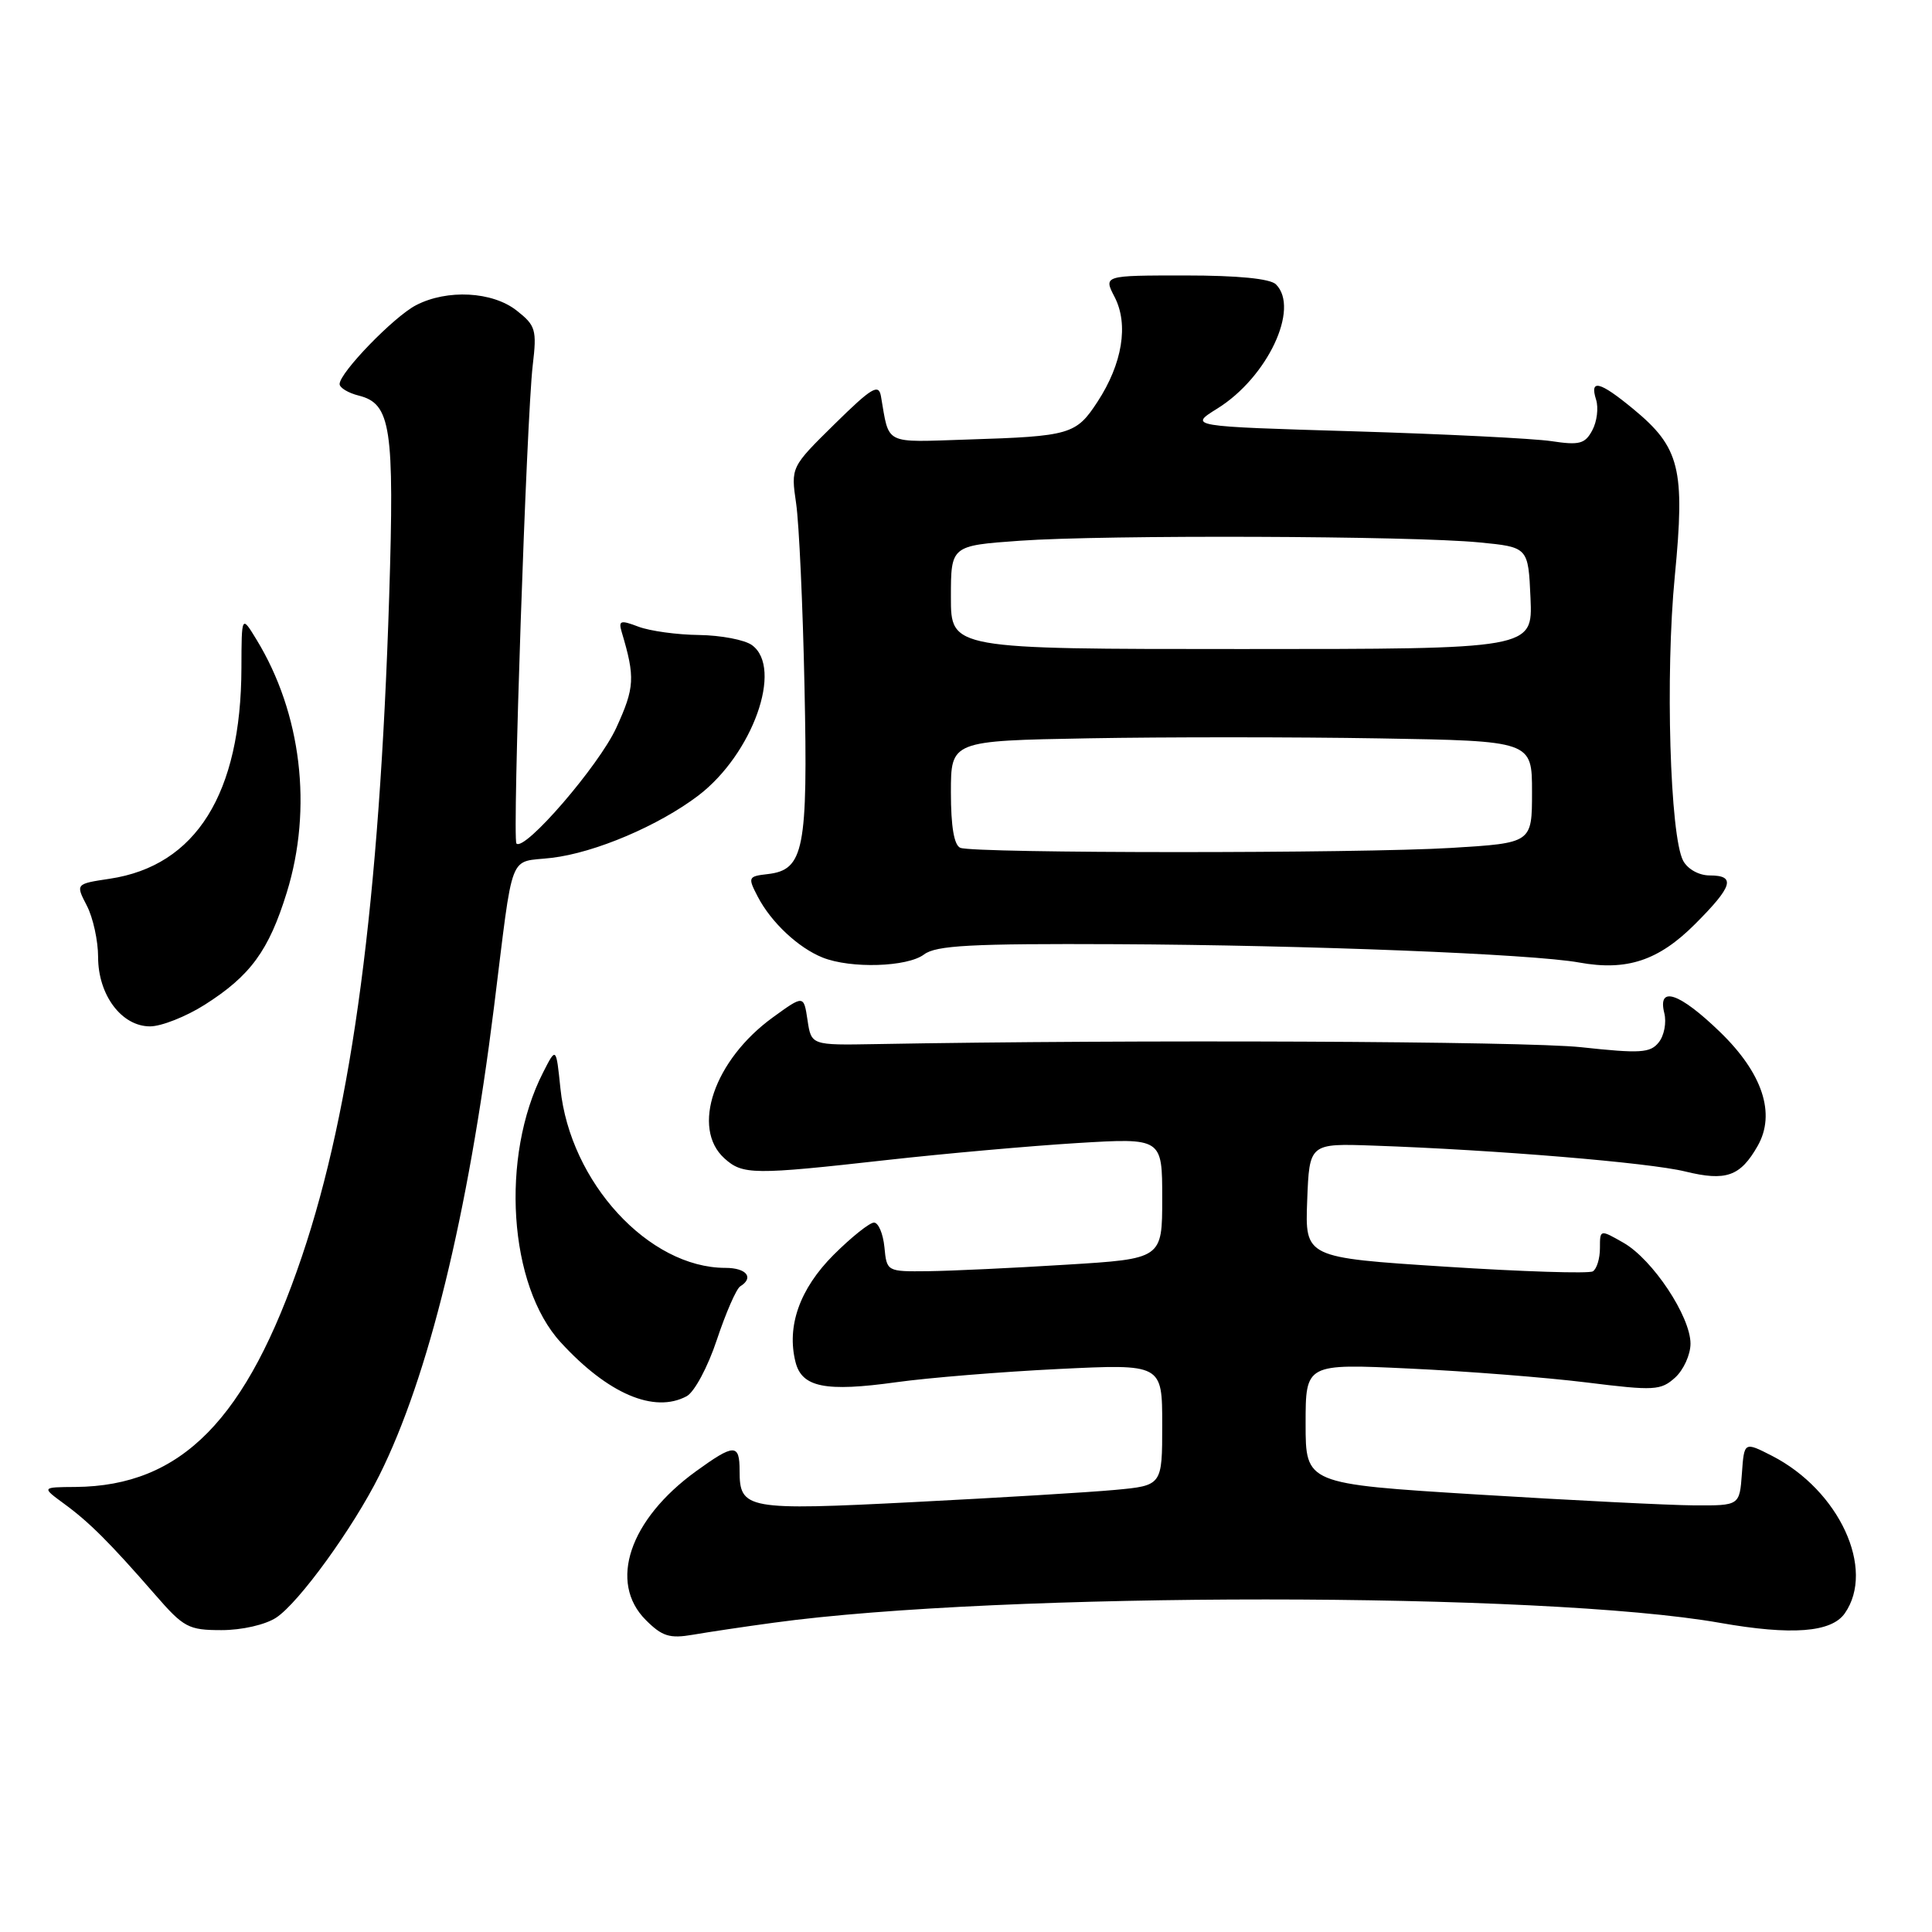 <?xml version="1.0" encoding="UTF-8" standalone="no"?>
<!DOCTYPE svg PUBLIC "-//W3C//DTD SVG 1.1//EN" "http://www.w3.org/Graphics/SVG/1.1/DTD/svg11.dtd" >
<svg xmlns="http://www.w3.org/2000/svg" xmlns:xlink="http://www.w3.org/1999/xlink" version="1.1" viewBox="0 0 256 256">
 <g >
 <path fill="currentColor"
d=" M 102.50 215.02 C 132.53 210.90 204.61 210.91 227.93 215.04 C 237.40 216.71 242.67 216.31 244.44 213.78 C 248.54 207.93 243.71 197.48 234.81 192.91 C 231.11 191.02 231.11 191.02 230.81 195.26 C 230.50 199.50 230.50 199.50 224.50 199.47 C 221.20 199.45 208.26 198.80 195.75 198.03 C 173.00 196.62 173.00 196.62 173.00 188.65 C 173.00 180.69 173.00 180.69 186.75 181.34 C 194.31 181.69 204.87 182.52 210.21 183.18 C 219.22 184.30 220.06 184.25 221.96 182.54 C 223.08 181.52 224.00 179.50 224.00 178.04 C 224.00 174.44 219.00 166.91 215.15 164.69 C 212.00 162.89 212.00 162.89 212.00 165.38 C 212.00 166.76 211.58 168.14 211.06 168.46 C 210.54 168.78 201.75 168.50 191.52 167.84 C 172.92 166.64 172.92 166.64 173.21 159.07 C 173.50 151.50 173.50 151.50 182.00 151.80 C 198.12 152.36 218.51 154.05 223.31 155.23 C 228.71 156.55 230.60 155.88 232.90 151.84 C 235.33 147.57 233.55 142.20 227.92 136.75 C 222.53 131.53 219.60 130.54 220.53 134.25 C 220.84 135.49 220.51 137.23 219.79 138.12 C 218.67 139.53 217.35 139.61 209.50 138.76 C 202.04 137.96 150.07 137.73 116.00 138.35 C 107.50 138.50 107.50 138.50 107.00 135.17 C 106.50 131.84 106.50 131.84 102.39 134.82 C 94.63 140.46 91.54 149.47 95.99 153.49 C 98.41 155.68 99.82 155.69 117.50 153.71 C 125.20 152.85 136.56 151.84 142.75 151.46 C 154.00 150.78 154.00 150.78 154.00 158.79 C 154.00 166.80 154.00 166.80 141.25 167.58 C 134.24 168.02 126.03 168.40 123.00 168.44 C 117.51 168.50 117.50 168.49 117.19 165.25 C 117.01 163.46 116.39 162.00 115.81 162.00 C 115.22 162.00 112.81 163.93 110.45 166.28 C 105.97 170.77 104.21 175.72 105.41 180.48 C 106.25 183.83 109.37 184.46 118.77 183.15 C 123.02 182.56 132.69 181.77 140.25 181.40 C 154.00 180.73 154.00 180.73 154.00 188.79 C 154.00 196.84 154.00 196.84 147.75 197.42 C 144.31 197.74 132.34 198.46 121.15 199.03 C 98.90 200.17 98.00 200.00 98.00 194.88 C 98.00 191.27 97.29 191.28 92.21 194.96 C 83.40 201.35 80.59 209.68 85.57 214.66 C 87.74 216.83 88.73 217.14 91.82 216.61 C 93.85 216.26 98.65 215.54 102.50 215.02 Z  M 36.59 214.35 C 39.60 212.38 46.77 202.49 50.26 195.50 C 56.76 182.48 62.01 161.05 65.45 133.50 C 68.10 112.24 67.28 114.36 73.10 113.67 C 78.86 112.99 87.29 109.40 92.54 105.41 C 99.73 99.92 103.80 88.52 99.65 85.49 C 98.69 84.78 95.52 84.18 92.62 84.14 C 89.72 84.11 86.11 83.61 84.60 83.04 C 82.21 82.13 81.93 82.22 82.38 83.75 C 84.18 89.78 84.10 91.10 81.66 96.44 C 79.36 101.45 69.52 112.86 68.43 111.77 C 67.87 111.20 69.77 55.31 70.59 48.40 C 71.15 43.69 70.98 43.13 68.46 41.15 C 65.25 38.62 59.25 38.30 55.13 40.44 C 52.20 41.95 45.00 49.38 45.00 50.89 C 45.00 51.38 46.14 52.07 47.54 52.42 C 51.80 53.49 52.27 56.62 51.57 79.00 C 50.29 119.46 46.69 146.72 40.01 166.47 C 32.69 188.12 24.06 196.91 10.00 197.03 C 5.50 197.06 5.50 197.06 8.50 199.26 C 11.84 201.70 14.57 204.43 20.57 211.32 C 24.34 215.66 24.98 216.00 29.35 216.00 C 32.06 216.00 35.15 215.29 36.59 214.35 Z  M 90.98 185.01 C 92.01 184.46 93.79 181.14 94.99 177.52 C 96.18 173.95 97.57 170.77 98.08 170.45 C 99.95 169.30 98.92 168.00 96.12 168.00 C 85.97 168.00 75.54 156.66 74.26 144.23 C 73.69 138.71 73.69 138.71 71.96 142.11 C 66.27 153.26 67.39 170.35 74.30 177.87 C 80.55 184.69 86.68 187.31 90.98 185.01 Z  M 27.12 133.14 C 33.19 129.29 35.62 125.96 38.00 118.26 C 41.45 107.10 39.94 94.51 34.00 84.77 C 32.01 81.50 32.01 81.50 31.99 88.50 C 31.95 105.16 25.98 114.73 14.53 116.44 C 10.01 117.12 10.01 117.12 11.51 120.01 C 12.33 121.60 13.00 124.66 13.00 126.82 C 13.00 131.84 16.11 136.00 19.88 136.00 C 21.38 136.00 24.64 134.71 27.12 133.14 Z  M 122.44 126.47 C 124.03 125.27 128.65 125.02 147.94 125.11 C 173.14 125.23 203.10 126.41 209.26 127.54 C 215.56 128.68 219.76 127.29 224.59 122.46 C 229.61 117.44 230.05 116.00 226.54 116.00 C 225.12 116.00 223.63 115.17 223.03 114.06 C 221.28 110.79 220.65 89.37 221.92 76.34 C 223.30 62.10 222.60 59.29 216.40 54.18 C 211.96 50.52 210.61 50.18 211.49 52.96 C 211.83 54.04 211.61 55.86 210.99 57.01 C 210.03 58.82 209.28 59.02 205.54 58.45 C 203.15 58.10 191.37 57.51 179.35 57.15 C 157.50 56.50 157.50 56.50 161.31 54.13 C 167.94 50.01 172.26 40.85 169.07 37.68 C 168.31 36.92 164.02 36.50 157.05 36.50 C 146.21 36.50 146.21 36.50 147.70 39.37 C 149.57 43.00 148.72 48.19 145.43 53.23 C 142.59 57.58 141.82 57.81 128.22 58.24 C 116.98 58.60 117.87 59.05 116.73 52.50 C 116.43 50.80 115.51 51.35 110.58 56.20 C 104.79 61.90 104.79 61.90 105.49 66.70 C 105.88 69.34 106.38 80.28 106.60 91.00 C 107.06 112.59 106.53 115.26 101.74 115.82 C 99.12 116.12 99.07 116.24 100.41 118.82 C 102.18 122.22 105.78 125.59 109.00 126.88 C 112.73 128.37 120.23 128.14 122.44 126.47 Z  M 127.25 112.34 C 126.42 112.00 126.00 109.53 126.00 105.00 C 126.00 98.16 126.00 98.16 144.25 97.83 C 154.29 97.65 171.61 97.65 182.75 97.84 C 203.00 98.18 203.00 98.18 203.00 104.94 C 203.00 111.70 203.00 111.70 192.34 112.35 C 180.07 113.10 129.12 113.09 127.25 112.34 Z  M 126.00 79.15 C 126.00 72.30 126.00 72.30 135.15 71.65 C 146.37 70.85 187.09 71.00 196.00 71.87 C 202.50 72.50 202.50 72.50 202.80 79.25 C 203.09 86.00 203.09 86.00 164.55 86.00 C 126.00 86.00 126.00 86.00 126.00 79.15 Z "/>
</g>
</svg>